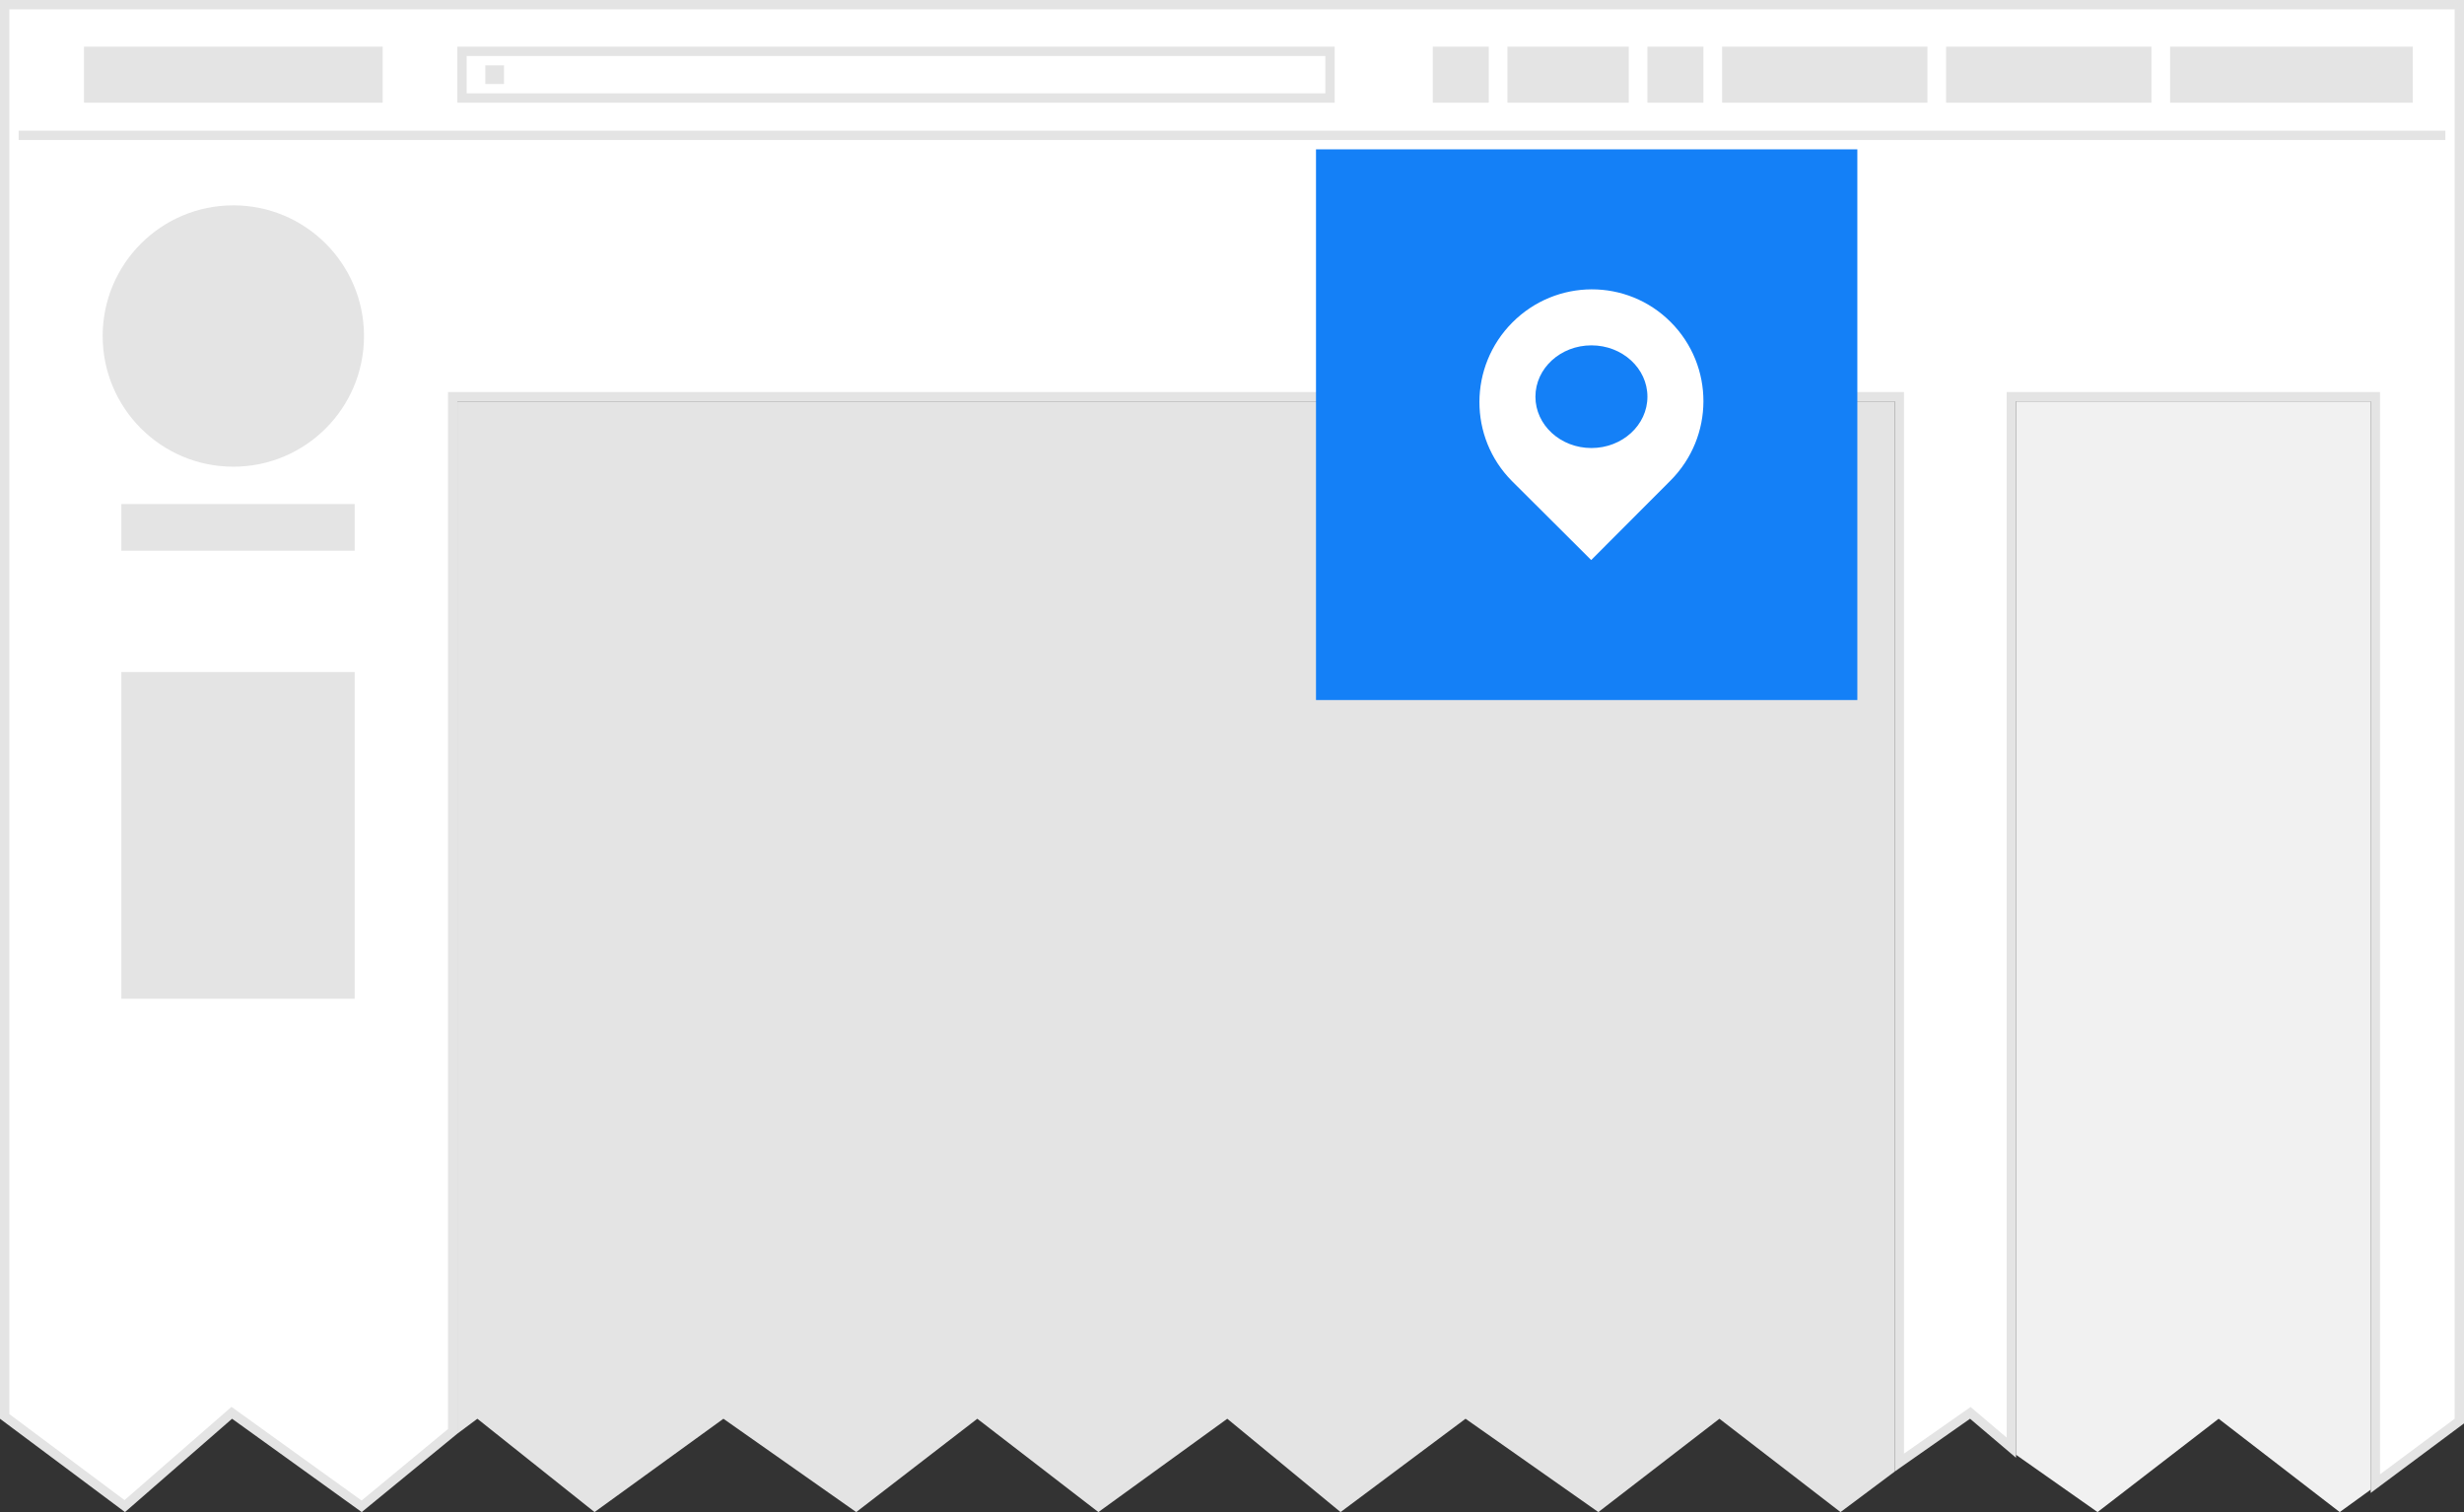 <?xml version="1.0" encoding="UTF-8"?>
<!DOCTYPE svg PUBLIC "-//W3C//DTD SVG 1.1//EN" "http://www.w3.org/Graphics/SVG/1.1/DTD/svg11.dtd">
<svg version="1.1" xmlns="http://www.w3.org/2000/svg" xmlns:xlink="http://www.w3.org/1999/xlink" x="0px" y="0px" width="264" height="162" viewBox="0, 0, 264, 162">
  <rect x="0" y="0" width="264" height="162" fill="#333333" stroke="none"/>
  <g id="beta-nearby">
    <path d="M24.833,151.362 L13.366,161.357 L0.5,151.749 L0.5,0.5 L263.5,0.5 L263.5,152.249 L254.5,158.954 L254.5,42.5 L215.5,42.5 L215.5,155.1 L211.107,151.37 L203.5,156.7 L203.5,42.5 L48.5,42.5 L48.5,153.349 L38.749,161.38 L24.833,151.362 L24.833,151.362 z M24.833,151.362" fill="#FFFFFF"/>
    <path d="M263,1 L263,151.998 L255,157.958 L255,43 L255,42 L254,42 L216,42 L215,42 L215,43 L215,154.019 L211.726,151.241 L211.137,150.742 L210.504,151.181 L204,155.738 L204,43 L204,42 L203,42 L49,42 L48,42 L48,43 L48,153.099 L38.743,160.76 L25.448,151.192 L24.804,150.726 L24.206,151.247 L13.342,160.717 L1,151.499 L1,1 L263,1 L263,1 L263,1 z M264,0 L0,0 L0,152 L13.391,162 L24.864,152 L38.755,162 L49,153.6 L49,43 L203,43 L203,157.66 L211.078,152 L216,156.18 L216,43 L254,43 L254,159.95 L264,152.5 L264,0 L264,0 L264,0 L264,0 L264,0 z M264,0" fill="#E4E4E4"/>
    <path d="M203,43 L49,43 L49,112.701 L49,153.6 L51.145,152 L63.7,162 L77.509,152 L91.738,162 L104.71,152 L117.683,162 L131.494,152 L143.63,162 L157.022,152 L171.251,162 L184.223,152 L197.198,162 L203.002,157.66 L203.002,43 L203,43 z M203,43" fill="#E4E4E4"/>
    <path d="M11,36 C11,28.268 17.268,22 25,22 C32.732,22 39,28.268 39,36 C39,43.732 32.732,50 25,50 C17.268,50 11,43.732 11,36 C11,36 11,43.732 11,36 L11,36 L11,36 L11,36 z M11,36" fill="#E4E4E4"/>
    <path d="M224.738,162 L237.71,152 L250.684,162 L254,159.599 L254,43 L216,43 L216,155.859 z" fill="#F1F1F1"/>
    <path d="M38,107 L38,72 L13,72 L13,107 L38,107 L38,107 L38,107 L38,107 L38,107 z M38,107" fill="#E4E4E4"/>
    <path d="M232.51,5 L258.51,5 L258.51,11 L232.51,11 L232.51,5 L232.51,5 L232.51,5 L232.51,5 L232.51,5 z M232.51,5" fill="#E4E4E4"/>
    <path d="M208.51,5 L208.51,11 L230.51,11 L230.51,5 L208.51,5 L208.51,5 z M208.51,5" fill="#E4E4E4"/>
    <path d="M142,6 L142,10 L50,10 L50,6 L142,6 L142,6 L142,6 z M143,5 L49,5 L49,11 L143,11 L143,5 L143,5 L143,5 L143,5 L143,5 z M143,5" fill="#E4E4E4"/>
    <path d="M184.51,5 L184.51,11 L206.51,11 L206.51,5 L184.51,5 L184.51,5 z M184.51,5" fill="#E4E4E4"/>
    <path d="M161.51,5 L161.51,11 L174.51,11 L174.51,5 L161.51,5 L161.51,5 z M161.51,5" fill="#E4E4E4"/>
    <path d="M176.51,5 L176.51,11 L182.51,11 L182.51,5 L176.51,5 L176.51,5 z M176.51,5" fill="#E4E4E4"/>
    <path d="M153.51,5 L153.51,11 L159.51,11 L159.51,5 L153.51,5 L153.51,5 z M153.51,5" fill="#E4E4E4"/>
    <path d="M9,5 L9,11 L41,11 L41,5 L9,5 L9,5 z M9,5" fill="#E4E4E4"/>
    <path d="M2,14.5 L262,14.5" fill-opacity="0" stroke="#E4E4E4" stroke-width="1" stroke-miterlimit="10"/>
    <path d="M52,7 L52,9 L54,9 L54,7 L52,7 L52,7 z M52,7" fill="#E4E4E4"/>
    <path d="M13,54 L38,54 L38,59 L13,59 L13,54 z M13,54" fill="#E4E4E4"/>
    <path d="M141,16 L199,16 L199,75 L141,75 L141,16 z M141,16" fill="#1480F7"/>
    <path d="M179.005,34.506 C174.315,29.806 166.735,29.843 162.045,34.544 C157.355,39.244 157.32,46.856 162.011,51.556 L170.486,60 L178.979,51.489 C183.67,46.789 183.695,39.207 179.005,34.506 L179.005,34.506 L179.005,34.506 z M170.51,48 C167.197,48 164.51,45.538 164.51,42.5 C164.51,39.462 167.197,37 170.51,37 C173.824,37 176.51,39.462 176.51,42.5 C176.51,45.538 173.824,48 170.51,48 L170.51,48 L170.51,48 z M170.51,48" fill="#FFFFFF"/>
  </g>
  <defs/>
</svg>
